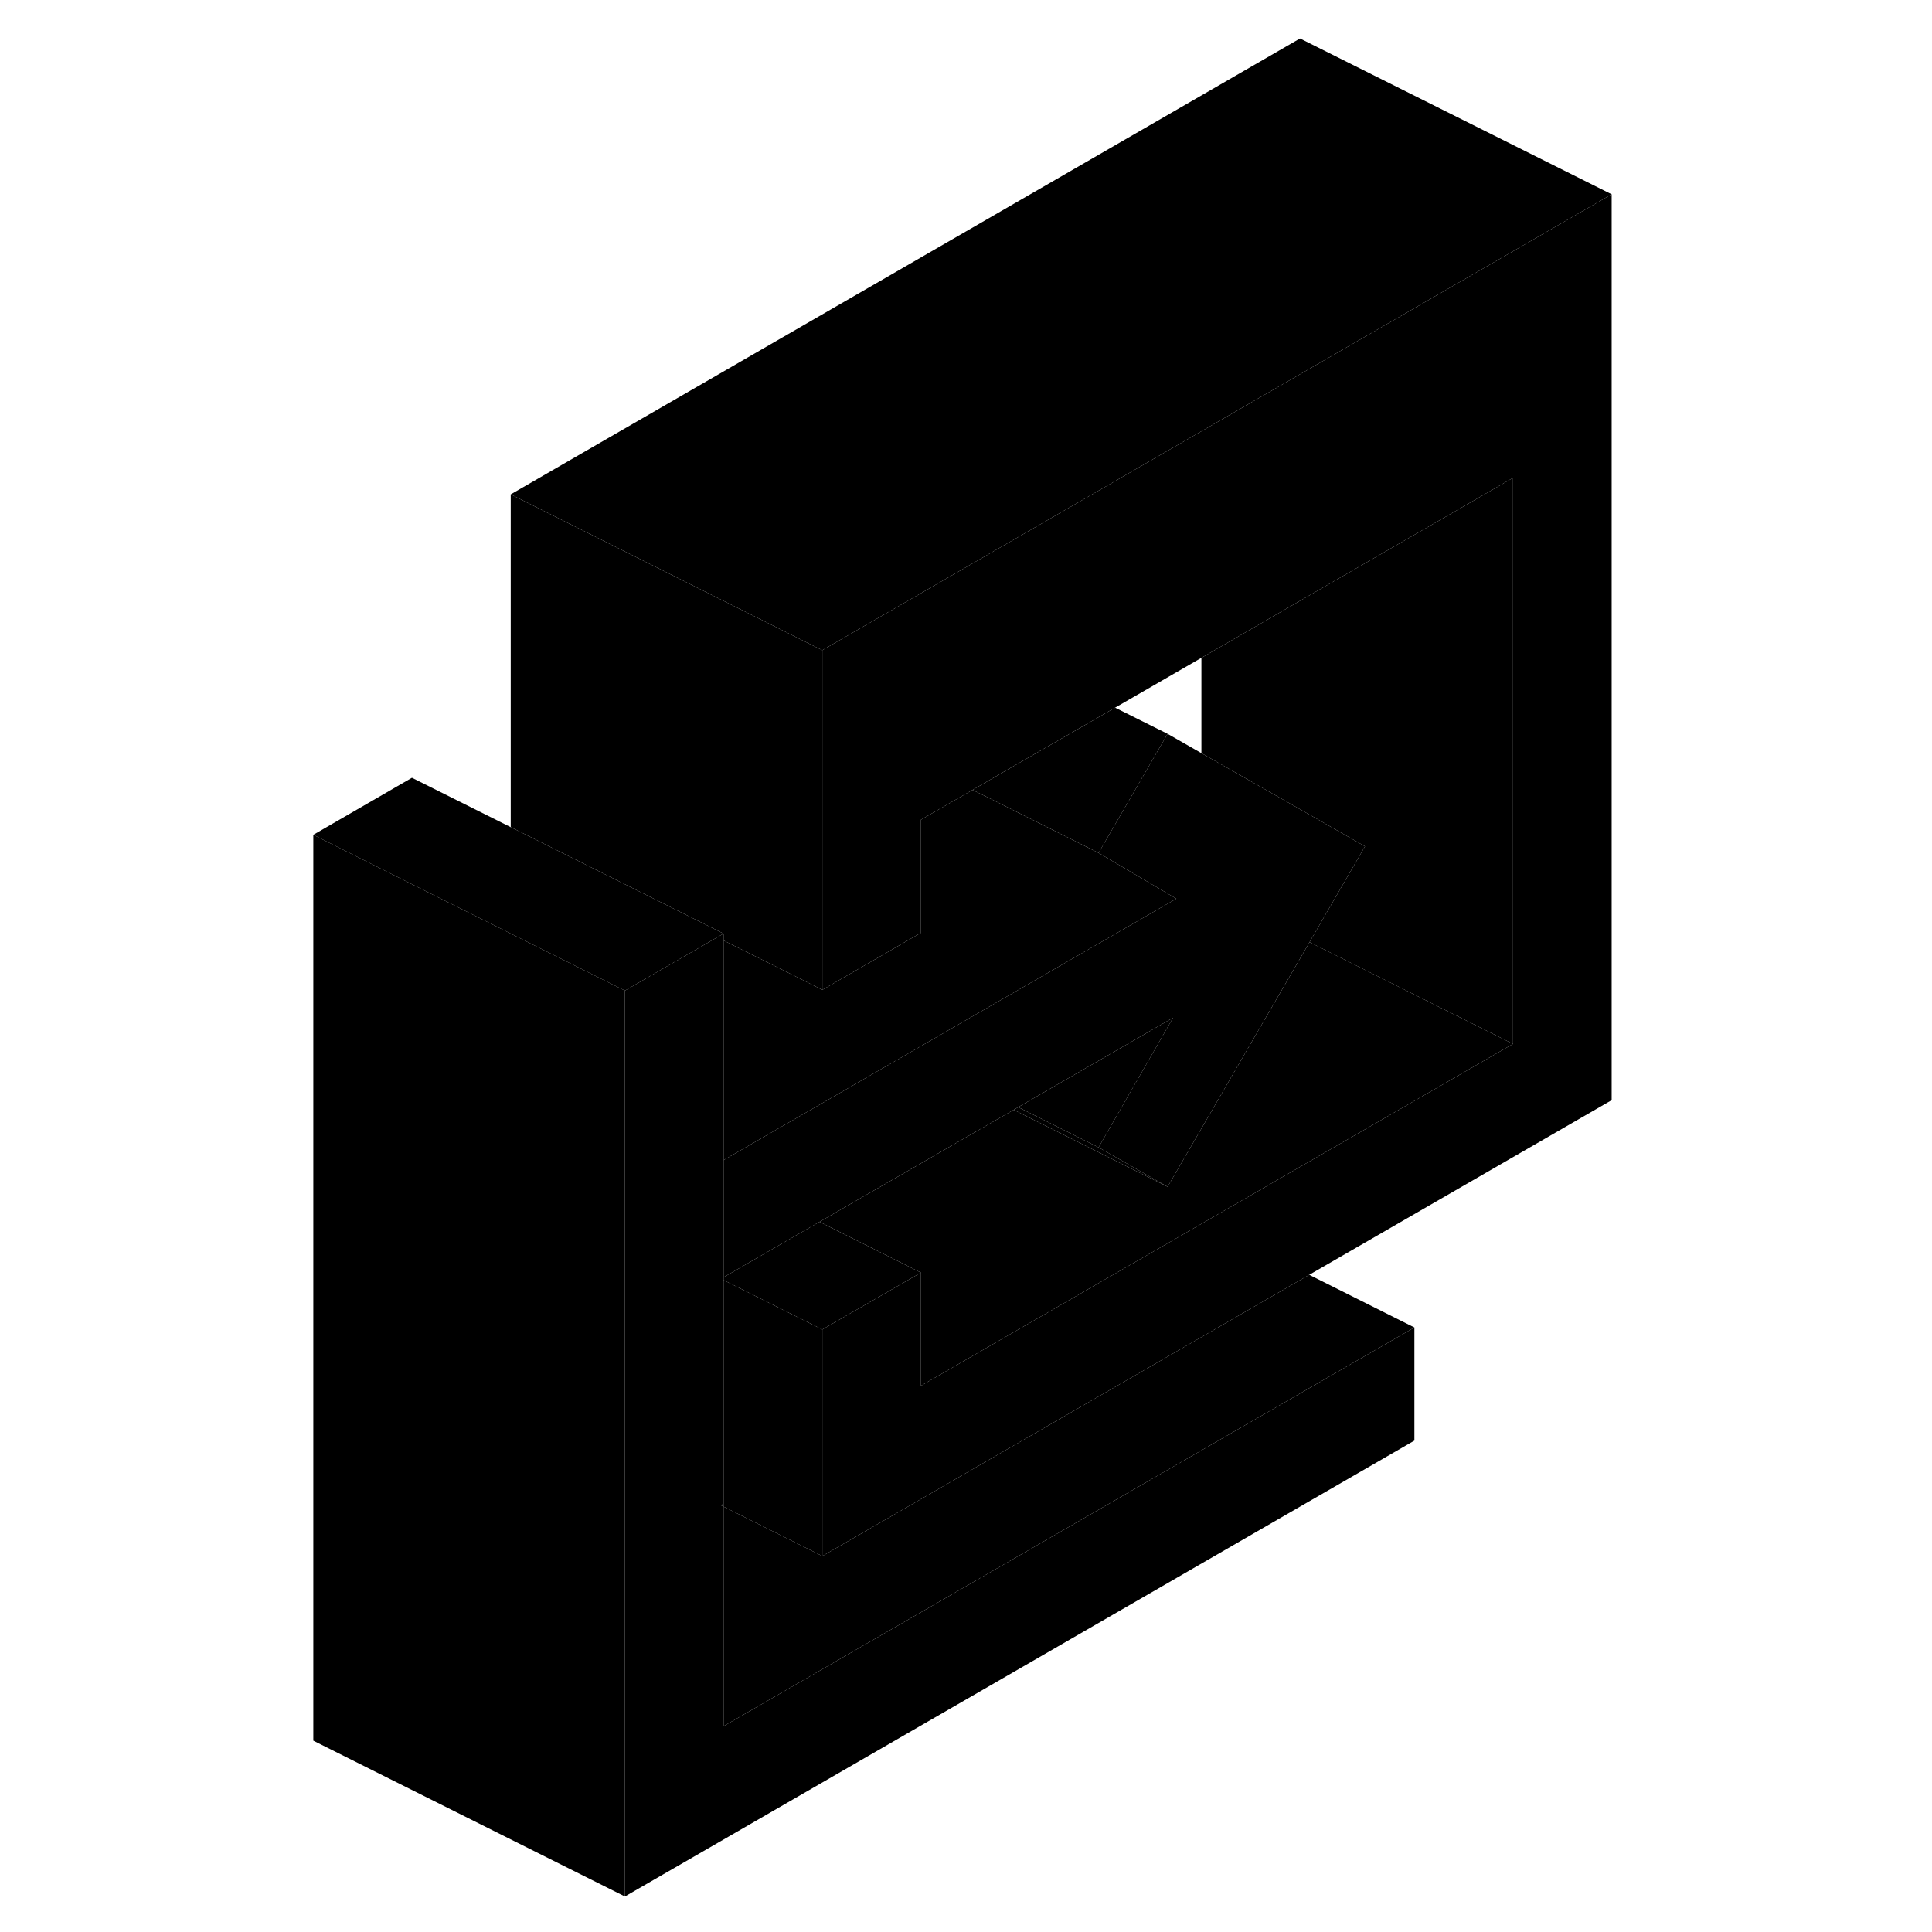 <svg width="48" height="48" viewBox="0 0 88 124" xmlns="http://www.w3.org/2000/svg" stroke-width="1px"
     stroke-linecap="round" stroke-linejoin="round">
    <path d="M28.27 96.611L28.44 96.7V96.52L28.27 96.611Z" class="pr-icon-iso-solid-stroke" stroke-linejoin="round"/>
    <path d="M69.609 54.32L66.049 60.471L56.94 76.17L52.509 73.641L57.289 65.32L47.349 71.06L47.059 71.231L34.599 78.42L28.439 81.981V74.46L34.779 70.8L38.219 68.81L40.08 67.74L40.369 67.57L57.499 57.68L52.509 54.74L56.94 47.1L59.109 48.34L65.439 51.94L69.609 54.32Z" class="pr-icon-iso-solid-stroke" stroke-linejoin="round"/>
    <path d="M85.439 12.47V70.611L66.029 81.82L34.779 99.871V85.33L41.109 81.68V88.94L52.779 82.2L59.279 78.45L79.109 67.001V30.67L65.439 38.56L59.109 42.221L53.569 45.42L46.659 49.401L44.419 50.7L41.109 52.611V59.87L40.329 60.32L34.779 63.531V41.73L39.889 38.781L40.079 38.67L59.109 27.68L65.439 24.02L85.439 12.47Z" class="pr-icon-iso-solid-stroke" stroke-linejoin="round"/>
    <path d="M34.779 41.73V63.531L33.069 62.67L28.439 60.361V59.92L21.939 56.67L15.189 53.291L14.779 53.09V31.73L28.269 38.48L34.369 41.531L34.779 41.73Z" class="pr-icon-iso-solid-stroke" stroke-linejoin="round"/>
    <path d="M22.109 63.58V121.72L2.109 111.72V53.58L8.439 56.751L15.6 60.33L22.109 63.58Z" class="pr-icon-iso-solid-stroke" stroke-linejoin="round"/>
    <path d="M72.779 85.2V92.46L22.109 121.72V63.58L28.029 60.16L28.439 59.92V96.52L28.269 96.611L28.439 96.7V110.791L72.779 85.2Z" class="pr-icon-iso-solid-stroke" stroke-linejoin="round"/>
    <path d="M85.439 12.47L65.439 24.02L59.109 27.68L40.079 38.67L39.889 38.781L34.779 41.73L34.369 41.531L28.269 38.48L14.779 31.73L65.439 2.47L85.439 12.47Z" class="pr-icon-iso-solid-stroke" stroke-linejoin="round"/>
    <path d="M28.439 59.92L28.029 60.16L22.109 63.58L15.6 60.33L8.439 56.751L2.109 53.58L8.439 49.92L14.779 53.09L15.19 53.291L21.939 56.67L28.439 59.92Z" class="pr-icon-iso-solid-stroke" stroke-linejoin="round"/>
    <path d="M79.109 30.67V67.001L66.049 60.471L69.609 54.32L65.439 51.94L59.109 48.34V42.221L65.439 38.56L79.109 30.67Z" class="pr-icon-iso-solid-stroke" stroke-linejoin="round"/>
    <path d="M79.109 67.001L59.279 78.45L52.779 82.2L41.109 88.94V81.68L34.6 78.42L47.06 71.231L56.94 76.17L66.05 60.471L79.109 67.001Z" class="pr-icon-iso-solid-stroke" stroke-linejoin="round"/>
    <path d="M41.109 81.68L34.779 85.33L28.439 82.16V81.981L34.599 78.42L41.109 81.68Z" class="pr-icon-iso-solid-stroke" stroke-linejoin="round"/>
    <path d="M34.779 85.33V99.871L28.439 96.7V82.16L34.779 85.33Z" class="pr-icon-iso-solid-stroke" stroke-linejoin="round"/>
    <path d="M72.779 85.2L28.439 110.791V96.7L34.779 99.871L66.029 81.82L72.779 85.2Z" class="pr-icon-iso-solid-stroke" stroke-linejoin="round"/>
    <path d="M56.94 47.1L52.51 54.74L45.58 51.27L44.42 50.7L46.66 49.401L53.57 45.42L56.94 47.1Z" class="pr-icon-iso-solid-stroke" stroke-linejoin="round"/>
    <path d="M57.499 57.68L40.369 67.57L40.08 67.74L38.219 68.81L34.779 70.8L28.439 74.46V60.361L33.069 62.67L34.779 63.531L40.33 60.32L41.109 59.87V52.611L44.419 50.7L45.58 51.27L52.509 54.74L57.499 57.68Z" class="pr-icon-iso-solid-stroke" stroke-linejoin="round"/>
    <path d="M56.94 76.17L47.06 71.231L47.35 71.06L52.51 73.641L56.94 76.17Z" class="pr-icon-iso-solid-stroke" stroke-linejoin="round"/>
    <path d="M57.29 65.32L52.51 73.641L47.35 71.06L57.29 65.32Z" class="pr-icon-iso-solid-stroke" stroke-linejoin="round"/>
</svg>